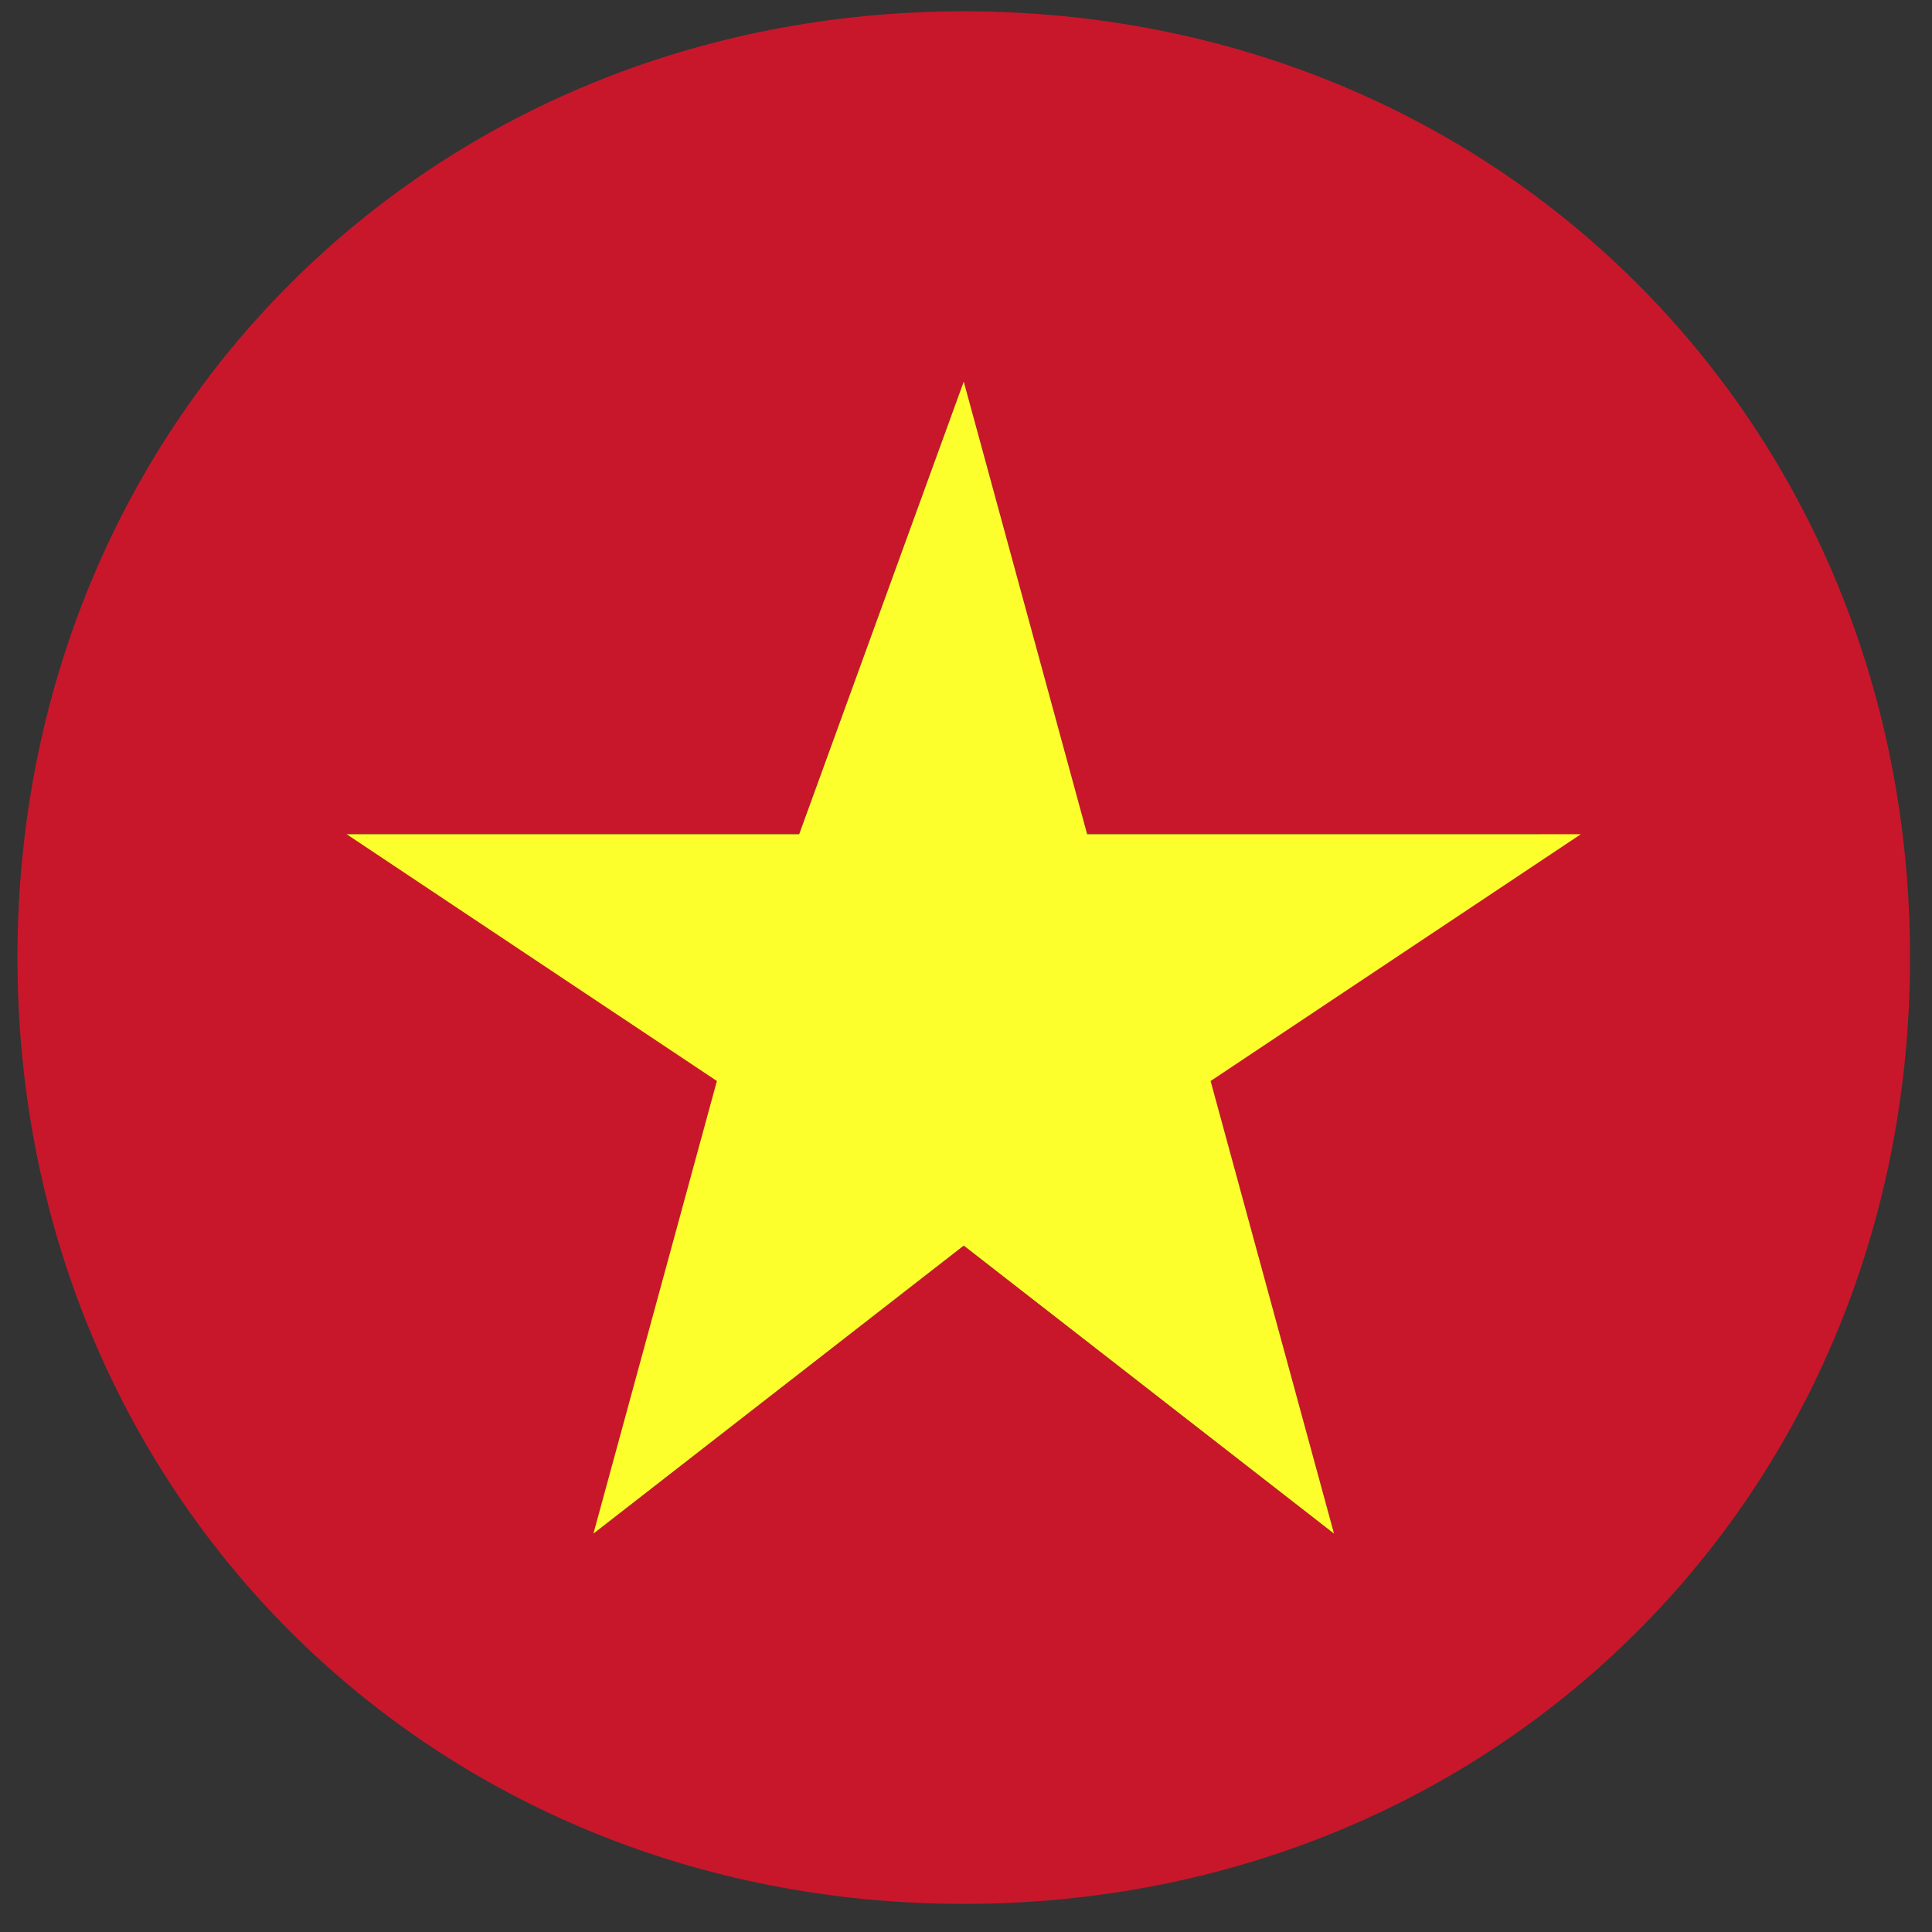 <svg width="49" height="49" viewBox="0 0 49 49" fill="none" xmlns="http://www.w3.org/2000/svg">
<rect x="0" y="0" width="49" height="49" fill="#333333" stroke="none"/>
<path d="M48.443 24.287C48.443 10.721 38.008 0.287 24.443 0.287C10.878 0.287 0.443 10.721 0.443 24.287C0.443 37.852 10.878 48.287 24.443 48.287C38.008 48.287 48.443 37.852 48.443 24.287ZM33.834 38.895L24.443 31.591L15.052 38.895L19.226 27.417L8.791 21.156H20.269L24.443 9.678L27.573 21.156H39.052L30.704 27.417L33.834 38.895Z" fill="#C8172B"/>
<path d="M27.573 21.157L24.443 9.678L20.269 21.157H8.791L18.182 27.417L15.051 38.896L24.443 31.591L33.834 38.896L30.704 27.417L40.095 21.157H27.573Z" fill="#FCFF2C"/>
</svg>
